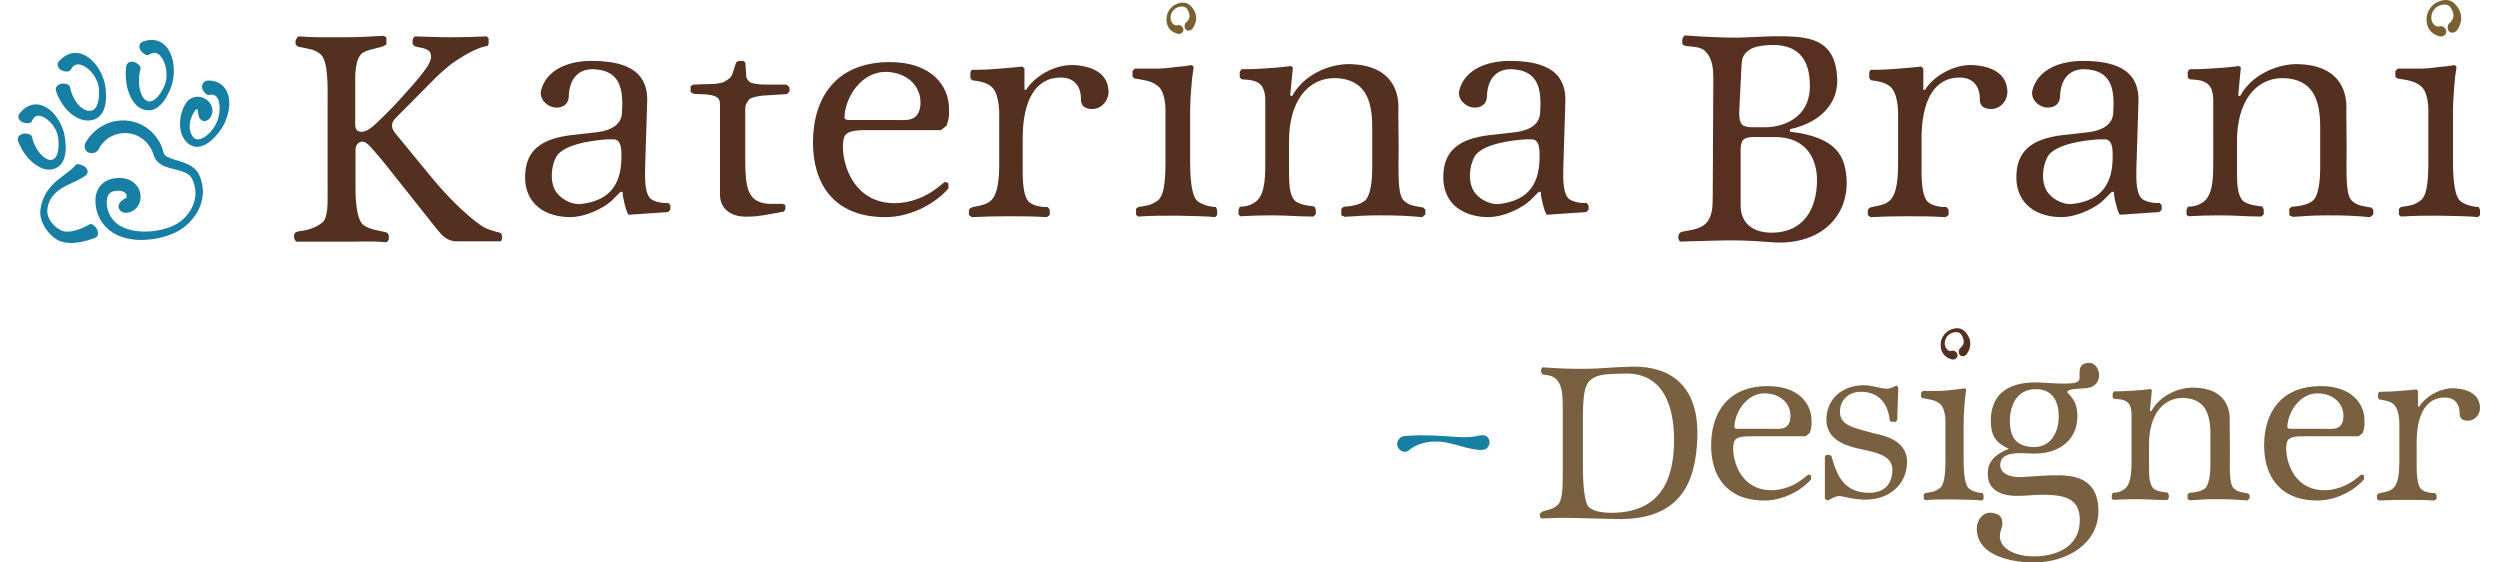 <?xml version="1.0" encoding="utf-8"?>
<!-- Generator: Adobe Illustrator 16.0.0, SVG Export Plug-In . SVG Version: 6.00 Build 0)  -->
<!DOCTYPE svg PUBLIC "-//W3C//DTD SVG 1.1//EN" "http://www.w3.org/Graphics/SVG/1.1/DTD/svg11.dtd">
<svg version="1.1" id="Layer_1" xmlns="http://www.w3.org/2000/svg" xmlns:xlink="http://www.w3.org/1999/xlink" x="0px" y="0px"
	 width="600px" height="135px" viewBox="0 0 600 135" enable-background="new 0 0 600 135" xml:space="preserve">
<g>
	<g>
		<path fill="#786031" d="M589.579,7.385c0,0,0.066-0.074,0.168-0.241c0.099-0.167,0.271-0.381,0.424-0.706
			c0.322-0.62,0.678-1.681,0.44-2.897c-0.028-0.308-0.173-0.584-0.285-0.879c-0.116-0.314-0.258-0.517-0.42-0.796
			c-0.327-0.517-0.75-1.079-1.394-1.457c-0.635-0.392-1.437-0.482-2.124-0.357c-0.353,0.052-0.682,0.152-1.009,0.266
			c-0.165,0.053-0.324,0.15-0.487,0.224c-0.156,0.082-0.329,0.144-0.466,0.262c-1.184,0.813-1.863,2.056-2.009,3.227
			c-0.08,0.583-0.054,1.162,0.049,1.691c0.081,0.254,0.146,0.505,0.239,0.74c0.118,0.23,0.232,0.454,0.352,0.662
			c0.155,0.191,0.312,0.374,0.465,0.548c0.166,0.15,0.342,0.273,0.506,0.397c0.328,0.224,0.641,0.346,0.883,0.458
			c0.242,0.079,0.432,0.142,0.557,0.183c0.128,0.044,0.19,0.058,0.19,0.058c0.93,0.051,1.512-0.609,1.438-1.283
			c-0.073-0.7-0.695-1.186-1.255-1.22c-0.005,0.005-0.102,0.029-0.317,0.066c-0.057,0.009-0.117,0.023-0.182,0.027
			c-0.063,0-0.124-0.001-0.2-0.003c-0.155,0.013-0.293-0.036-0.477-0.082c-0.322-0.124-0.743-0.498-0.996-1.143
			c-0.235-0.621-0.252-1.551,0.211-2.379c0.271-0.529,0.732-0.951,1.243-1.252c0.511-0.266,1.188-0.438,1.729-0.398
			c0.556,0.028,0.961,0.267,1.262,0.656c0.305,0.379,0.524,0.905,0.648,1.398c0.22,0.857-0.098,1.489-0.398,1.889
			c-0.137,0.208-0.308,0.339-0.411,0.436c-0.097,0.098-0.157,0.143-0.162,0.141c-0.204,0.181-0.288,0.463-0.342,0.75
			c-0.036,0.3,0.001,0.654,0.175,0.954c0.167,0.301,0.458,0.487,0.826,0.514C588.825,7.884,589.235,7.708,589.579,7.385z"/>
	</g>
</g>
<g>
	<g>
		<path fill="#786031" d="M286.135,6.957c0,0,0.057-0.064,0.144-0.205c0.083-0.145,0.232-0.328,0.363-0.607
			c0.276-0.53,0.581-1.441,0.376-2.482c-0.024-0.265-0.148-0.501-0.245-0.755c-0.098-0.269-0.221-0.443-0.358-0.683
			c-0.28-0.442-0.642-0.924-1.196-1.248c-0.542-0.335-1.231-0.413-1.819-0.306c-0.303,0.042-0.588,0.131-0.867,0.229
			c-0.141,0.044-0.276,0.127-0.416,0.19c-0.135,0.072-0.283,0.124-0.399,0.226c-1.017,0.696-1.6,1.762-1.722,2.767
			c-0.069,0.498-0.047,0.997,0.042,1.449c0.068,0.217,0.124,0.432,0.205,0.635c0.1,0.196,0.198,0.388,0.3,0.566
			c0.133,0.165,0.267,0.324,0.397,0.47c0.144,0.128,0.296,0.235,0.435,0.341c0.283,0.191,0.548,0.296,0.757,0.393
			c0.208,0.068,0.368,0.122,0.477,0.157c0.111,0.038,0.163,0.05,0.163,0.05c0.801,0.043,1.298-0.523,1.235-1.1
			c-0.064-0.6-0.598-1.017-1.077-1.045c-0.004,0.005-0.088,0.024-0.274,0.057c-0.044,0.007-0.1,0.02-0.156,0.023
			c-0.051,0-0.106-0.001-0.167-0.002c-0.137,0.01-0.253-0.032-0.411-0.071c-0.277-0.106-0.637-0.427-0.855-0.98
			c-0.201-0.53-0.215-1.33,0.181-2.039c0.232-0.455,0.628-0.817,1.065-1.075c0.438-0.226,1.021-0.374,1.484-0.341
			c0.475,0.026,0.822,0.229,1.081,0.563c0.259,0.326,0.449,0.776,0.554,1.198c0.19,0.737-0.083,1.279-0.341,1.621
			c-0.117,0.178-0.263,0.292-0.35,0.374c-0.083,0.084-0.137,0.123-0.14,0.121c-0.177,0.155-0.248,0.396-0.295,0.644
			c-0.032,0.256,0.002,0.559,0.149,0.817c0.146,0.258,0.394,0.417,0.711,0.438C285.488,7.385,285.84,7.233,286.135,6.957z"/>
	</g>
</g>
<g>
	<g>
		<g>
			<g>
				<path fill="#177EA4" d="M4.288,33.677c0,0,0.276,0.961,1.037,2.268c0.765,1.29,2.005,2.972,4.037,4.101
					c0.504,0.279,1.086,0.494,1.709,0.608c0.625,0.122,1.333,0.047,1.923-0.137c0.6-0.223,1.184-0.558,1.577-1.041
					c0.397-0.466,0.675-0.986,0.832-1.496c0.337-1.02,0.378-1.982,0.363-2.825c-0.018-0.845-0.113-1.578-0.199-2.171
					c-0.136-1.207-0.633-2.676-1.438-4.028c-0.809-1.356-1.933-2.679-3.513-3.427c-0.372-0.215-0.831-0.296-1.25-0.415
					c-0.447-0.028-0.904-0.108-1.334-0.008c-0.438,0.074-0.858,0.168-1.198,0.363c-0.366,0.164-0.686,0.345-0.916,0.556
					c-0.242,0.2-0.489,0.385-0.651,0.561c-0.152,0.18-0.284,0.335-0.391,0.462c-0.213,0.262-0.331,0.406-0.331,0.406
					c-0.379,0.775,0.121,1.656,1.036,1.956c0.922,0.304,1.833,0.174,2.03-0.257c0.005,0.013,0.115-0.262,0.333-0.627
					c0.242-0.353,0.533-0.662,1.118-0.742c0.599-0.102,1.59,0.302,2.422,1.002c0.846,0.696,1.569,1.666,2,2.644
					c0.122,0.245,0.223,0.522,0.302,0.823c0.109,0.298,0.155,0.64,0.204,1.049c0.095,0.8,0.125,1.726-0.011,2.625
					c-0.119,0.892-0.461,1.775-0.932,2.133c-0.23,0.186-0.469,0.302-0.804,0.319c-0.299,0.023-0.559-0.005-0.908-0.17
					c-0.669-0.281-1.335-0.904-1.842-1.525C8.977,36.048,8.6,35.376,8.33,34.799c-0.522-1.174-0.638-1.955-0.637-1.955
					c-0.142-0.512-0.941-0.858-1.921-0.777C4.822,32.143,4.082,32.891,4.288,33.677z"/>
			</g>
		</g>
	</g>
	<g>
		<g>
			<g>
				<path fill="#177EA4" d="M13.404,21.7c0,0,0.064,0.24,0.226,0.656c0.158,0.417,0.402,1.01,0.781,1.698
					c0.754,1.353,2.048,3.182,4.226,4.272c1.066,0.53,2.443,0.794,3.704,0.428c0.634-0.187,1.221-0.539,1.669-0.991
					c0.421-0.468,0.746-0.982,0.931-1.504c0.408-1.038,0.478-2.036,0.505-2.909c0.015-0.876-0.046-1.642-0.117-2.261
					c-0.127-1.263-0.604-2.787-1.415-4.206c-0.806-1.425-1.969-2.792-3.549-3.615c-0.372-0.233-0.84-0.327-1.254-0.472
					c-0.456-0.04-0.904-0.163-1.348-0.081c-0.446,0.045-0.875,0.108-1.238,0.28c-0.381,0.14-0.726,0.295-0.978,0.495
					c-0.266,0.187-0.528,0.358-0.715,0.525c-0.171,0.175-0.317,0.326-0.438,0.449c-0.239,0.255-0.37,0.396-0.37,0.396
					c-0.454,0.776-0.02,1.712,0.873,2.068c0.902,0.363,1.826,0.277,2.062-0.153c0.006,0.016,0.138-0.265,0.398-0.624
					c0.278-0.35,0.64-0.659,1.309-0.702c0.676-0.056,1.702,0.381,2.557,1.147c0.869,0.752,1.602,1.779,2.032,2.81
					c0.101,0.259,0.234,0.554,0.298,0.87c0.099,0.313,0.16,0.662,0.186,1.08c0.064,0.832,0.071,1.798-0.112,2.725
					c-0.164,0.926-0.557,1.822-1.081,2.195c-0.249,0.206-0.537,0.293-0.895,0.315c-0.348,0.046-0.715-0.034-1.084-0.175
					c-0.741-0.265-1.424-0.87-1.949-1.498c-0.529-0.637-0.906-1.331-1.169-1.935c-0.271-0.603-0.412-1.133-0.506-1.497
					c-0.102-0.362-0.124-0.574-0.124-0.574c-0.139-0.559-0.958-0.949-1.932-0.847C13.938,20.163,13.213,20.904,13.404,21.7z"/>
			</g>
		</g>
	</g>
	<g>
		<g>
			<g>
				<path fill="#177EA4" d="M30.335,15.732c0,0-0.201,1.016-0.156,2.567c0.064,1.541,0.352,3.654,1.558,5.704
					c0.32,0.503,0.689,1.004,1.191,1.427c0.47,0.451,1.126,0.745,1.726,0.927c0.643,0.154,1.33,0.173,1.952-0.005
					c0.606-0.192,1.147-0.485,1.564-0.855c0.864-0.714,1.396-1.564,1.837-2.32c0.43-0.765,0.736-1.47,0.969-2.049
					c0.478-1.18,0.779-2.742,0.748-4.375c-0.025-1.636-0.376-3.385-1.321-4.876c-0.203-0.385-0.549-0.702-0.833-1.034
					c-0.352-0.28-0.696-0.586-1.1-0.768c-0.409-0.175-0.807-0.37-1.21-0.402c-0.399-0.063-0.788-0.127-1.109-0.076
					c-0.329,0.027-0.638,0.055-0.898,0.095c-0.238,0.07-0.442,0.129-0.609,0.179c-0.337,0.106-0.523,0.165-0.523,0.165
					c-0.791,0.457-0.864,1.493-0.255,2.235c0.615,0.754,1.462,1.125,1.868,0.876c-0.003,0.02,0.246-0.169,0.634-0.334
					c0.404-0.172,0.845-0.241,1.461,0.071c0.624,0.313,1.293,1.228,1.675,2.316c0.396,1.088,0.548,2.346,0.439,3.462
					c-0.04,0.274-0.054,0.604-0.15,0.913c-0.04,0.16-0.081,0.327-0.124,0.5c-0.073,0.174-0.13,0.346-0.219,0.539
					c-0.337,0.764-0.79,1.616-1.39,2.345c-0.583,0.734-1.356,1.326-1.97,1.373c-0.305,0.047-0.593-0.013-0.917-0.187
					c-0.177-0.064-0.283-0.183-0.415-0.267c-0.117-0.143-0.252-0.245-0.359-0.423c-0.47-0.632-0.758-1.549-0.902-2.393
					c-0.147-0.854-0.169-1.667-0.128-2.342c0.099-1.354,0.366-2.131,0.366-2.131c0.125-0.537-0.417-1.228-1.313-1.628
					C31.55,14.566,30.533,14.91,30.335,15.732z"/>
			</g>
		</g>
	</g>
	<g>
		<g>
			<g>
				<path fill="#177EA4" d="M50.438,28.27c-0.032-0.011,0.333-0.372,0.489-1.18c0.171-0.77-0.01-2.092-1.15-3.009
					c-0.271-0.235-0.589-0.428-0.946-0.581c-0.352-0.147-0.687-0.234-1.065-0.27c-0.73-0.101-1.621,0.113-2.288,0.61
					c-0.361,0.237-0.598,0.553-0.843,0.871c-0.179,0.286-0.297,0.545-0.448,0.825c-0.155,0.271-0.28,0.558-0.375,0.86
					c-0.101,0.299-0.225,0.592-0.303,0.903c-0.328,1.237-0.41,2.581-0.177,3.883c0.198,1.31,0.941,2.553,1.941,3.355
					c0.531,0.383,1.152,0.637,1.772,0.693c0.622,0.041,1.183-0.096,1.674-0.271c0.963-0.399,1.646-0.964,2.174-1.43
					c1.056-0.931,2.174-2.267,2.98-3.923c0.769-1.651,1.278-3.555,1.132-5.442c-0.038-0.939-0.35-1.889-0.831-2.713
					c-0.284-0.401-0.563-0.786-0.949-1.062c-0.348-0.322-0.739-0.501-1.108-0.662c-0.369-0.191-0.7-0.222-1-0.29
					c-0.299-0.058-0.567-0.11-0.755-0.096c-0.398,0.002-0.618,0.003-0.618,0.003c-0.555,0.035-0.891,0.404-1.099,0.776
					c-0.198,0.389-0.204,0.848-0.033,1.3c0.362,0.918,1.127,1.456,1.594,1.398c-0.016,0.023,0.33-0.125,0.72-0.096
					c0.383,0.034,0.845,0.112,1.299,0.884c0.415,0.782,0.6,2.074,0.432,3.376c-0.149,1.316-0.653,2.63-1.355,3.67
					c-0.356,0.526-0.876,1.164-1.553,1.744c-0.662,0.571-1.561,1.068-2.268,1.055c-0.347-0.009-0.63-0.102-0.928-0.36
					c-0.297-0.26-0.549-0.642-0.73-1.063c-0.358-0.86-0.4-1.97-0.151-2.994c0.237-1.012,0.751-1.989,1.246-2.636
					c0.146-0.173,0.214-0.132,0.297-0.143c0.063-0.004,0.274,0.063,0.239,0.076c0.028,0.105-0.067,0.074-0.05,0.073
					c0.199-0.118,0.009,0.896,0.417,1.77c0.201,0.439,0.541,0.754,1.004,0.854c0.236,0.038,0.462,0.087,0.783-0.082
					C49.9,28.798,50.241,28.591,50.438,28.27z"/>
			</g>
		</g>
	</g>
	<g>
		<g>
			<g>
				<path fill="#177EA4" d="M21.512,53.819c0,0-0.758,0.501-2.067,1.036c-0.65,0.257-1.439,0.523-2.28,0.657
					c-0.835,0.139-1.741,0.139-2.399-0.172l-0.075-0.045c-1.152-0.517-2.291-1.61-2.854-2.745c-0.151-0.284-0.28-0.567-0.344-0.852
					c-0.108-0.283-0.122-0.556-0.138-0.819c-0.045-0.255,0.025-0.539,0.045-0.785c0.037-0.249,0.048-0.487,0.107-0.691
					c0.222-0.989,0.81-2.112,1.711-2.997c0.895-0.897,2.054-1.555,3.179-2.091c1.125-0.54,2.212-0.999,3.024-1.472
					c0.404-0.232,0.739-0.455,0.968-0.609c0.229-0.18,0.354-0.279,0.354-0.279c0.275-0.263,0.353-0.697,0.24-1.086
					c-0.109-0.389-0.403-0.729-0.815-0.982c-0.412-0.253-0.853-0.395-1.198-0.462c-0.345-0.063-0.588-0.048-0.759,0.107
					c0,0-0.132,0.216-0.506,0.582c-0.363,0.37-0.971,0.876-1.788,1.479c-0.803,0.606-1.791,1.313-2.743,2.194
					c-0.955,0.874-1.839,1.964-2.435,3.117c-0.142,0.324-0.316,0.69-0.482,1.099c-0.119,0.419-0.291,0.873-0.386,1.356
					c-0.042,0.243-0.085,0.492-0.129,0.745l-0.065,0.384l-0.007,0.465c-0.033,0.643,0.113,1.232,0.268,1.809
					c0.743,2.246,2.294,3.835,3.597,4.665c-0.081-0.049-0.084-0.051-0.123-0.074c0.878,0.593,1.749,0.792,2.486,0.886
					c0.743,0.085,1.412,0.088,2,0.034c1.188-0.094,2.12-0.313,2.862-0.514c0.741-0.203,1.288-0.396,1.652-0.533
					c0.364-0.143,0.548-0.214,0.548-0.214c0.634-0.29,0.748-1.258,0.261-2.09C22.733,54.081,21.988,53.602,21.512,53.819z"/>
			</g>
		</g>
	</g>
	<g>
		<g>
			<g>
				<path fill="#177EA4" d="M30.365,51.058c0,0,0.258-0.023,0.728-0.12c0.469-0.143,1.197-0.464,1.804-1.186
					c0.554-0.722,0.913-1.734,0.836-2.827c-0.055-1.083-0.617-2.292-1.635-3.104c-1.019-0.825-2.336-1.123-3.563-1.122
					c-0.605,0.077-1.182,0.057-1.852,0.268c-0.326,0.068-0.655,0.198-0.983,0.36c-0.333,0.128-0.638,0.368-0.946,0.586
					c-1.23,0.965-1.793,2.543-1.848,3.904c-0.062,1.393,0.205,2.73,0.729,3.984c1.044,2.59,3.455,4.454,5.91,5.156
					c2.462,0.776,4.929,0.718,7.089,0.45c2.166-0.319,4.064-0.927,5.55-1.655c1.504-0.726,2.502-1.63,3.112-2.219
					c0.592-0.606,1.556-1.59,2.327-3.144c0.789-1.518,1.348-3.682,0.924-6.029c-0.121-0.576-0.256-1.171-0.487-1.742
					c-0.095-0.288-0.213-0.582-0.396-0.886c-0.146-0.314-0.364-0.584-0.591-0.853c-0.926-1.093-2.262-1.623-3.484-2.042
					c-1.229-0.414-2.507-0.687-3.433-1.192c-0.477-0.24-0.733-0.556-0.833-0.85l-0.052-0.109l-0.075-0.251l-0.152-0.502
					c-0.105-0.334-0.188-0.674-0.359-0.99c-0.529-1.331-1.438-2.452-2.421-3.432c-0.547-0.429-1.055-0.912-1.671-1.219
					c-0.299-0.164-0.585-0.356-0.895-0.489c-0.316-0.121-0.629-0.241-0.939-0.36c-2.528-0.894-5.146-0.601-7.089,0.224
					c-1.958,0.835-3.286,2.067-4.066,3.014c-0.425,0.45-0.625,0.903-0.821,1.168c-0.176,0.28-0.269,0.428-0.269,0.428
					c-0.273,0.5-0.235,1.086-0.073,1.515c0.174,0.439,0.526,0.747,0.993,0.876c0.953,0.235,1.903-0.139,2.2-0.794
					c0,0,0.053-0.091,0.153-0.263c0.109-0.166,0.222-0.443,0.444-0.745c0.477-0.564,1.154-1.474,2.357-2.073
					c1.156-0.632,2.751-1.03,4.462-0.779c0.21,0.039,0.432,0.048,0.642,0.107c0.208,0.069,0.418,0.138,0.629,0.208
					c0.442,0.097,0.815,0.38,1.238,0.565c0.772,0.501,1.542,1.105,2.1,1.91c0.321,0.373,0.537,0.814,0.77,1.25
					c0.136,0.206,0.192,0.464,0.284,0.7l0.128,0.36c0.048,0.128,0.065,0.198,0.185,0.479c0.346,0.987,1.134,1.61,1.801,1.987
					c0.696,0.398,1.328,0.567,1.937,0.753c1.196,0.324,2.272,0.541,3.178,0.884c0.916,0.333,1.578,0.785,1.963,1.379
					c0.084,0.172,0.192,0.27,0.273,0.49c0.085,0.205,0.169,0.407,0.251,0.606c0.129,0.407,0.276,0.803,0.335,1.199
					c0.183,0.786,0.158,1.542,0.11,2.224c-0.156,1.37-0.633,2.431-1.011,3.101c-0.371,0.672-1.08,1.688-2.25,2.674
					c-0.589,0.491-1.29,0.93-2.111,1.31c-0.825,0.392-1.798,0.68-2.823,0.938c-2.066,0.454-4.452,0.629-6.739,0.185
					c-1.129-0.236-2.241-0.595-3.186-1.17c-0.938-0.581-1.692-1.356-2.251-2.242c-0.515-0.872-0.817-1.978-0.887-2.978
					c-0.026-0.502,0.009-0.98,0.102-1.398c0.117-0.398,0.251-0.761,0.465-0.993c0.388-0.486,1.003-0.701,1.831-0.746
					c0.844-0.096,1.486,0.099,1.84,0.345c0.732,0.471,0.55,1.335,0.426,1.393c-0.029,0.022-0.035,0.017-0.041,0.03
					c-0.022-0.023-0.01-0.003-0.02,0.005c-0.049-0.029-0.065-0.009-0.066-0.011c-0.136,0.05-1.065,0.488-1.541,1.342
					c-0.227,0.426-0.237,0.899,0.033,1.35C28.872,50.707,29.521,51.088,30.365,51.058z"/>
			</g>
		</g>
	</g>
</g>
<path fill="#543021" d="M120.328,57.709c-0.071,0.07-0.143,0.142-0.214,0.213h-11.122c-0.499-0.144-0.855-0.213-1.354-0.429
	c-1.569-0.782-2.209-1.853-3.35-3.207L94.093,41.455c-0.071-0.143-4.776-6.06-5.989-6.986c-1.496-1.211-2.779,0.142-2.779,1.353
	v9.839c0,2.993,0.428,6.273,1.283,7.628c0.998,1.782,4.776,2.066,6.131,2.495c0.357,0.143,0.214,0.143,0.357,0.285
	c0.071,0.071,0.213,0.285,0.213,0.427v0.998c-0.071,0.072-0.071,0.216-0.213,0.286c-0.143,0.144,0.142,0-0.357,0.357
	c-4.278-0.357-6.773-0.072-11.049-0.144c-4.064,0-6.488,0-10.623,0c-0.072-0.213-0.215-0.213-0.286-0.427
	c-0.071-0.142-0.142-0.355-0.213-0.499v-0.641c0.071-0.215,0.142-0.429,0.284-0.571c0.143-0.144,0.286-0.214,0.5-0.214
	c0-0.286,3.28,0,6.06-2.282c1.283-0.998,1.212-5.061,1.212-5.417V25.201c0-3.779,0.285-10.692-1.782-12.261
	c-1.497-1.141-2.353-1.141-5.204-1.711c-0.071-0.071-0.57-0.285-0.712-0.642V9.803c0.07-0.215,0.142-0.356,0.213-0.499
	c0.143-0.286,0.286-0.428,0.5-0.571c4.063,0.286,6.487,0.214,10.694,0.214c3.707,0,5.917-0.142,9.694-0.356
	c0.143,0.072,0.286,0.142,0.356,0.142c0.214,0.143,0.286,0.286,0.357,0.357v1.497c-0.499,0.856-3.992,1.069-5.561,1.997
	c-2.139,1.283-1.924,6.129-1.924,7.697v8.555c0,1.142-0.143,2.424,0.926,2.709c1.924,0.642,4.349-2.281,4.634-2.425
	c2.708-2.637,4.277-4.206,6.702-6.986c1.14-1.211,2.637-2.994,2.993-3.421c1.498-1.996,3.352-3.92,2.853-5.773
	c-0.356-1.64-3.565-1.497-3.921-1.925c-0.142-0.143-0.286-0.285-0.428-0.499V9.661c0.071-0.144,0.071-0.429,0.286-0.643
	c0.07-0.072,0.142-0.213,0.285-0.286c3.35,0.072,5.276,0.214,8.626,0.214c3.28,0,5.204-0.071,8.554-0.214
	c0.072,0.072,0.213,0.143,0.286,0.214c0.142,0.072,0.213,0.215,0.213,0.357v1.212c-0.071,0.213-0.143,0.428-0.286,0.499
	c-2.352,0.428-4.846,1.782-7.556,3.565c-2.281,1.496-4.776,3.992-5.347,4.561l-8.983,9.054c-0.642,0.641-1.068,1.211-0.998,2.14
	c0.07,0.641,0.355,1.067,0.712,1.567l8.2,9.981c4.205,5.203,8.84,9.694,12.189,12.047c1.641,1.213,3.066,1.426,4.991,1.997
	c0.143,0.143,0.213,0.284,0.213,0.427c0.072,0.072,0.072,0.214,0.072,0.214v0.712C120.471,57.494,120.398,57.565,120.328,57.709z"/>
<path fill="#543021" d="M160.322,50.901l-9.482,0.642c-0.428-0.642-0.641-1.498-0.927-2.567c-0.284-1.07-0.427-1.854-0.499-2.923
	h-0.499l-1.925,1.925c-1.497,1.568-6.13,4.207-10.479,4.135c-7.129-0.214-10.694-4.42-10.479-9.981
	c0.143-5.703,3.421-8.769,10.978-9.696l6.345-0.712c3.352-0.428,5.776-1.853,5.917-4.633c0.358-5.561-0.285-10.266-6.915-10.48
	c-3.993-0.071-5.703,2.853-5.846,6.346c0,2.21-1.639,2.995-3.279,2.852c-1.782-0.143-3.921-1.925-3.352-4.207
	c1.356-5.062,6.844-7.057,12.334-6.986c6.345,0.071,13.331,1.426,13.117,9.694c-0.214,6.132-0.072,1.356-0.072,2.282l-0.427,13.617
	c-0.072,2.994-0.072,6.488,1.498,7.628c0.854,0.57,2.565,0.998,4.063,0.855l0.5,0.571v1.069L160.322,50.901z M147.205,33.435h-1.14
	c-0.285,0-9.838,0.428-12.333,3.85c-1.284,1.854-2.139,6.488,0,9.125c1.426,1.782,3.993,2.71,5.49,2.567
	c7.769-0.785,10.051-5.49,9.91-11.905C149.131,35.502,148.987,33.435,147.205,33.435z"/>
<path fill="#543021" d="M188.839,22.587l-5.773,0.356c-1.284,0.144-2.78,0.429-3.351,0.999c-0.642,0.999-0.855,1.092-0.855,2.59
	v11.066c0,5.133,0.214,7.767,1.569,9.549c1.425,1.782,3.991,1.782,4.775,1.782h2.638l0.641,0.285v0.998l-0.356,0.57l-4.705,0.856
	c-1.497,0.214-2.424,0.355-3.991,0.355c-3.993,0.143-6.63-1.924-6.63-5.204V25.011c0-0.356-0.071-0.571-0.143-0.927
	c-0.642-1.926-5.489-1.283-6.416-1.64l-0.499-0.426v-1.355l0.569-0.356l4.064-0.142c0.927,0,2.71-0.1,3.47-0.57
	c0.875-0.541,1.585-0.789,1.978-1.993l0.849-2.627l0.571-0.357h1.211l0.428,0.429l0.21,3.068c0,0.641,0.266,0.982,0.622,1.339
	c0.357,0.569,1.997,0.855,4.635,0.855h4.419l0.712,0.642v0.999L188.839,22.587z"/>
<path fill="#543021" d="M227.194,30.156l-1.354,1.069h-16.824c-2.424,0-5.276-0.071-6.202,1.284
	c-1.569,2.281-0.142,16.254,11.905,16.254c3.635,0,7.414-1.426,10.266-3.708l1.71-1.354c0.213,0,0.356,0,0.571,0.072
	c0.143,0.07,0.214,0.214,0.356,0.284v1.141c-2.709,3.279-8.698,6.916-15.114,6.916c-12.618,0-17.395-8.271-17.395-17.895
	c0-10.479,5.276-19.319,18.465-19.319c9.98,0,14.187,5.702,14.187,11.191C227.765,27.875,227.835,28.161,227.194,30.156z
	 M212.508,17.254c-5.773,0-9.694,6.059-9.836,10.907c0,0.569,0.712,0.641,1.211,0.641h10.907c1.853,0,3.564,0.214,4.705-0.641
	c0.998-0.714,1.426-1.997,1.426-3.565C220.921,20.246,217.213,17.254,212.508,17.254z"/>
<path fill="#543021" d="M261.984,26.165c-1.426-0.072-2.71-0.571-2.567-2.71c0-1.924-0.997-4.847-4.847-4.847
	c-6.203,0-9.125,5.775-9.125,14.614v7.842c0,2.852,0.214,6.487,1.711,7.556c1.211,0.927,3.422,1.14,4.278,1.069l0.498,0.643v1.283
	l-0.712,0.5c-3.708-0.214-5.775-0.214-9.481-0.214c-3.352,0-5.277,0.07-8.557,0.214l-0.641-0.5v-1.213l0.356-0.499
	c1.07-0.499,3.85-0.427,5.204-2.067c1.355-1.498,1.711-4.99,1.711-8.199V28.088c0-0.356,0.214-4.919-1.568-6.985
	c-1.355-1.498-3.778-1.64-4.99-1.854l-0.357-0.57v-1.427l0.357-0.499c2.566,0,4.135-0.071,6.702-0.285
	c2.066-0.143,3.35-0.286,5.417-0.499l0.5,0.499v5.062h0.428c1.782-2.923,6.487-6.13,11.477-5.917
	c4.776,0.286,8.127,2.209,8.27,6.272C266.118,24.239,264.265,26.236,261.984,26.165z"/>
<path fill="#543021" d="M291.616,52.114c-1.498-0.215-5.775-0.286-9.41-0.356c-3.495,0-5.561,0-9.055,0.213l-0.499-0.428v-1.426
	l0.499-0.428c1.855-0.355,2.853-0.212,4.706-1.568c1.283-0.998,1.854-3.565,1.854-8.91V26.306c0-0.284,0-4.205-1.782-5.632
	c-1.569-1.282-3.208-1.425-5.704-1.854l-0.428-0.427v-1.354l0.569-0.57h5.419c0.785,0,2.923-0.143,4.776-0.429
	c1.354-0.07,2.138-0.214,3.492-0.426l0.429,0.426c-0.286,1.854-0.429,3.066-0.57,4.991c-0.215,2.638-0.286,4.207-0.286,6.915v10.337
	c0,3.851,0.213,8.271,1.567,9.768c0.785,0.855,2.71,1.567,4.635,1.639l0.285,0.713v1.213L291.616,52.114z"/>
<path fill="#543021" d="M341.308,52.114c-3.921-0.356-6.273-0.429-10.266-0.429c-3.209,0-5.132,0.144-8.27,0.356l-0.855-0.356
	v-1.568l0.57-0.499c1.283-0.071,3.85-0.356,5.133-1.497c0.643-0.5,1.71-2.567,1.71-7.699v-9.98c0-6.559-1.782-11.406-8.697-11.692
	c-6.914-0.142-11.263,5.774-11.263,15.042v7.841c0,2.567,0.143,5.204,1.354,6.488c1.14,1.141,4.136,1.355,4.705,1.426l0.356,0.712
	V51.4l-0.57,0.571c-3.851,0-6.059-0.286-9.909-0.286c-2.922,0-4.706,0.073-7.628,0.214l-0.427-0.427v-1.07l0.285-0.784
	c1.426-0.071,2.28-0.213,3.421-0.926c2.495-1.426,2.709-5.49,2.709-9.198V24.881c0-0.286,0.214-3.279-1.141-4.562
	c-1.354-1.355-3.707-1.141-4.49-1.284l-0.5-0.428v-1.355l0.427-0.642c3.136,0,4.99-0.142,8.057-0.356
	c1.425-0.143,3.35-0.285,3.707-0.429l0.569,0.357l-0.641,6.701l0.427,0.215c2.994-5.561,9.624-7.914,14.188-7.7
	c8.768,0.286,11.69,5.489,11.335,11.265l0.069,8.767c0,5.989-0.356,11.407,1.356,12.833c1.354,1.141,2.353,1.141,4.633,1.568
	l0.427,0.57v1.07L341.308,52.114z"/>
<path fill="#543021" d="M380.686,50.901l-9.483,0.642c-0.427-0.642-0.642-1.498-0.926-2.567c-0.285-1.07-0.429-1.854-0.5-2.923
	h-0.498l-1.926,1.925c-1.497,1.568-6.13,4.207-10.479,4.135c-7.13-0.214-10.694-4.42-10.48-9.981
	c0.144-5.703,3.422-8.769,10.979-9.696l6.345-0.712c3.352-0.428,5.775-1.853,5.918-4.633c0.356-5.561-0.285-10.266-6.915-10.48
	c-3.993-0.071-5.704,2.853-5.846,6.346c0,2.21-1.641,2.995-3.281,2.852c-1.781-0.143-3.92-1.925-3.349-4.207
	c1.354-5.062,6.844-7.057,12.332-6.986c6.345,0.071,13.332,1.426,13.117,9.694c-0.213,6.132-0.072,1.356-0.072,2.282l-0.426,13.617
	c-0.072,2.994-0.072,6.488,1.497,7.628c0.854,0.57,2.566,0.998,4.063,0.855l0.499,0.571v1.069L380.686,50.901z M367.566,33.435
	h-1.141c-0.285,0-9.838,0.428-12.334,3.85c-1.283,1.854-2.138,6.488,0,9.125c1.427,1.782,3.993,2.71,5.489,2.567
	c7.771-0.785,10.054-5.49,9.911-11.905C369.492,35.502,369.35,33.435,367.566,33.435z"/>
<path fill="#583021" d="M425.028,58.127c-6.132-0.499-8.697-0.499-14.259-0.357l-7.556,0.213c-0.286-0.355-0.429-0.64-0.429-1.068
	c0-0.499,0.214-0.927,0.641-1.212c1.64-0.499,4.778-0.427,6.345-2.495c1.141-1.497,1.285-3.493,1.285-5.846l0.143-28.444
	c0-2.423-0.214-4.491-1.497-6.131c-1.213-1.568-2.424-1.426-5.275-1.782c-0.429-0.286-0.713-0.071-0.713-1.211
	c0.07-0.5,0.212-1,0.641-1.284c3.851,0.285,5.988,0.356,9.837,0.5c5.563,0.142,8.841-0.429,14.402-0.286
	c6.129,0.142,11.906,1.07,12.334,9.98c0.355,6.417-4.492,10.837-11.192,12.262c-0.215,0.072-0.215,0.642-0.073,0.642
	c11.123,1.355,13.33,5.775,13.546,11.978C443.35,52.779,436.006,59.053,425.028,58.127z M424.957,10.791
	c-2.281,0.143-4.422,0.355-5.775,1.71c-0.926,0.855-1.139,1.783-1.21,3.065l-0.499,10.053c-0.144,1.853-0.144,4.276,1.21,4.633
	c0.785,0.286,1.283,0.286,2.067,0.286h2.994c3.635,0,10.837-1.854,10.622-10.266C434.296,15.566,432.657,10.576,424.957,10.791z
	 M426.025,32.89h-3.208c-1.782,0-3.636-0.213-4.562,0.784c-0.356,0.499-0.5,1.354-0.5,2.21v13.402c0,4.349,2.994,6.631,7.7,6.559
	c7.557-0.143,10.479-5.846,10.622-12.191C436.22,38.094,433.441,32.89,426.025,32.89z"/>
<path fill="#543021" d="M477.712,26.165c-1.425-0.072-2.708-0.571-2.566-2.71c0-1.924-0.998-4.847-4.846-4.847
	c-6.204,0-9.127,5.775-9.127,14.614v7.842c0,2.852,0.214,6.487,1.711,7.556c1.212,0.927,3.422,1.14,4.277,1.069l0.5,0.643v1.283
	l-0.715,0.5c-3.706-0.214-5.773-0.214-9.48-0.214c-3.35,0-5.274,0.07-8.555,0.214l-0.64-0.5v-1.213l0.354-0.499
	c1.069-0.499,3.849-0.427,5.204-2.067c1.355-1.498,1.712-4.99,1.712-8.199V28.088c0-0.356,0.214-4.919-1.569-6.985
	c-1.354-1.498-3.779-1.64-4.99-1.854l-0.356-0.57v-1.427l0.356-0.499c2.566,0,4.135-0.071,6.702-0.285
	c2.066-0.143,3.35-0.286,5.417-0.499l0.499,0.499v5.062h0.429c1.781-2.923,6.486-6.13,11.477-5.917
	c4.776,0.286,8.127,2.209,8.27,6.272C481.848,24.239,479.993,26.236,477.712,26.165z"/>
<path fill="#543021" d="M518.229,50.901l-9.482,0.642c-0.428-0.642-0.642-1.498-0.926-2.567c-0.286-1.07-0.429-1.854-0.5-2.923
	h-0.499l-1.925,1.925c-1.498,1.568-6.131,4.207-10.479,4.135c-7.13-0.214-10.694-4.42-10.481-9.981
	c0.144-5.703,3.423-8.769,10.979-9.696l6.345-0.712c3.351-0.428,5.775-1.853,5.918-4.633c0.355-5.561-0.286-10.266-6.916-10.48
	c-3.992-0.071-5.703,2.853-5.845,6.346c0,2.21-1.642,2.995-3.281,2.852c-1.782-0.143-3.919-1.925-3.349-4.207
	c1.354-5.062,6.843-7.057,12.331-6.986c6.346,0.071,13.332,1.426,13.118,9.694c-0.213,6.132-0.072,1.356-0.072,2.282l-0.428,13.617
	c-0.071,2.994-0.071,6.488,1.498,7.628c0.855,0.57,2.567,0.998,4.064,0.855l0.498,0.571v1.069L518.229,50.901z M505.11,33.435
	h-1.142c-0.285,0-9.837,0.428-12.333,3.85c-1.283,1.854-2.138,6.488,0,9.125c1.428,1.782,3.993,2.71,5.489,2.567
	c7.771-0.785,10.054-5.49,9.911-11.905C507.036,35.502,506.893,33.435,505.11,33.435z"/>
<path fill="#543021" d="M568.822,52.114c-3.921-0.356-6.272-0.429-10.266-0.429c-3.207,0-5.132,0.144-8.269,0.356l-0.856-0.356
	v-1.568l0.571-0.499c1.283-0.071,3.851-0.356,5.131-1.497c0.643-0.5,1.713-2.567,1.713-7.699v-9.98
	c0-6.559-1.783-11.406-8.699-11.692c-6.914-0.142-11.263,5.774-11.263,15.042v7.841c0,2.567,0.143,5.204,1.356,6.488
	c1.139,1.141,4.133,1.355,4.704,1.426l0.355,0.712V51.4l-0.57,0.571c-3.851,0-6.06-0.286-9.909-0.286
	c-2.923,0-4.705,0.073-7.628,0.214l-0.429-0.427v-1.07l0.287-0.784c1.426-0.071,2.281-0.213,3.422-0.926
	c2.495-1.426,2.707-5.49,2.707-9.198V24.881c0-0.286,0.216-3.279-1.141-4.562c-1.354-1.355-3.705-1.141-4.49-1.284l-0.498-0.428
	v-1.355l0.426-0.642c3.139,0,4.992-0.142,8.057-0.356c1.426-0.143,3.351-0.285,3.708-0.429l0.569,0.357l-0.641,6.701l0.428,0.215
	c2.993-5.561,9.623-7.914,14.187-7.7c8.77,0.286,11.691,5.489,11.334,11.265l0.072,8.767c0,5.989-0.357,11.407,1.354,12.833
	c1.354,1.141,2.354,1.141,4.634,1.568l0.428,0.57v1.07L568.822,52.114z"/>
<path fill="#543021" d="M594.702,52.114c-1.497-0.215-5.774-0.286-9.41-0.356c-3.493,0-5.561,0-9.054,0.213l-0.499-0.428v-1.426
	l0.499-0.428c1.854-0.355,2.852-0.212,4.706-1.568c1.283-0.998,1.853-3.565,1.853-8.91V26.306c0-0.284,0-4.205-1.782-5.632
	c-1.569-1.282-3.208-1.425-5.703-1.854l-0.427-0.427v-1.354l0.57-0.57h5.417c0.784,0,2.921-0.143,4.777-0.429
	c1.354-0.07,2.138-0.214,3.493-0.426l0.428,0.426c-0.286,1.854-0.428,3.066-0.571,4.991c-0.214,2.638-0.285,4.207-0.285,6.915
	v10.337c0,3.851,0.214,8.271,1.568,9.768c0.784,0.855,2.71,1.567,4.635,1.639l0.284,0.713v1.213L594.702,52.114z"/>
<g>
	<g>
		<path fill="#543021" d="M471.931,85.103c0,0,0.059-0.064,0.145-0.206c0.084-0.146,0.23-0.33,0.361-0.608
			c0.278-0.528,0.582-1.44,0.378-2.48c-0.023-0.266-0.146-0.503-0.246-0.755c-0.098-0.269-0.22-0.443-0.357-0.684
			c-0.28-0.44-0.642-0.922-1.192-1.247c-0.545-0.335-1.233-0.412-1.821-0.305c-0.303,0.044-0.586,0.129-0.868,0.228
			c-0.14,0.046-0.276,0.129-0.415,0.192c-0.134,0.072-0.281,0.121-0.399,0.224c-1.015,0.694-1.598,1.762-1.723,2.767
			c-0.067,0.499-0.047,0.996,0.044,1.448c0.07,0.218,0.124,0.434,0.203,0.637c0.103,0.194,0.198,0.388,0.304,0.564
			c0.131,0.167,0.266,0.323,0.397,0.47c0.141,0.13,0.292,0.233,0.432,0.342c0.282,0.191,0.55,0.296,0.759,0.395
			c0.208,0.067,0.367,0.12,0.475,0.151c0.111,0.04,0.163,0.052,0.163,0.052c0.801,0.044,1.298-0.52,1.236-1.101
			c-0.063-0.598-0.599-1.017-1.077-1.043c-0.004,0.004-0.087,0.024-0.272,0.056c-0.048,0.01-0.1,0.018-0.157,0.025
			c-0.051,0-0.104,0-0.169-0.004c-0.136,0.012-0.251-0.031-0.408-0.071c-0.277-0.102-0.636-0.425-0.856-0.98
			c-0.2-0.53-0.214-1.33,0.182-2.035c0.232-0.455,0.627-0.819,1.065-1.076c0.438-0.227,1.02-0.374,1.483-0.34
			c0.475,0.022,0.821,0.229,1.08,0.564c0.259,0.324,0.449,0.775,0.556,1.194c0.188,0.737-0.083,1.278-0.341,1.622
			c-0.117,0.177-0.264,0.287-0.352,0.372c-0.082,0.082-0.135,0.124-0.139,0.122c-0.176,0.154-0.249,0.395-0.296,0.644
			c-0.031,0.255,0.002,0.558,0.151,0.814c0.145,0.258,0.393,0.416,0.709,0.44C471.284,85.529,471.636,85.378,471.931,85.103z"/>
	</g>
</g>
<g>
	<path fill="#786041" d="M387.155,124.55c-4.155-0.107-6.838-0.158-10.729-0.267c-2.524-0.051-3.944,0.108-6.471,0.159
		c-0.263-0.21-0.419-0.473-0.419-0.839c0-0.425,0.367-0.633,0.789-0.898c0.629-0.208,2.629-0.473,3.628-1.629
		c0.999-1.05,1.105-4.05,1.105-6.682V97.985c0-2.682-0.053-5.417-1.42-6.836c-0.948-1.052-1.999-1.052-3.42-1.265
		c-0.264-0.261-0.369-0.576-0.369-0.945s0.159-0.578,0.369-0.788c3.63,0.262,5.838,0.367,9.469,0.367
		c4.681,0,7.152-0.421,11.991-0.526c9.047-0.157,16.199,4.365,15.673,17.305C406.933,116.079,403.146,125.18,387.155,124.55z
		 M389.261,89.676c-2.946,0.156-7.154-0.263-8.522,2.893c-0.947,2.052-0.841,7.048-0.841,9.258v10.782
		c0,3.523,0.42,8.099,1.314,8.992c1.158,1.158,3.419,1.476,5.682,1.476c11.938-0.105,14.937-8.365,14.886-17.831
		C401.672,97.512,399.254,89.044,389.261,89.676z"/>
	<path fill="#786041" d="M434.34,103.919l-0.999,0.79h-12.414c-1.787,0-3.891-0.054-4.575,0.946
		c-1.156,1.685-0.104,11.992,8.784,11.992c2.682,0,5.471-1.052,7.573-2.734l1.264-1c0.157,0,0.262,0,0.42,0.054
		c0.104,0.052,0.157,0.156,0.263,0.208v0.843c-1.997,2.418-6.416,5.101-11.148,5.101c-9.312,0-12.836-6.1-12.836-13.199
		c0-7.733,3.893-14.255,13.622-14.255c7.365,0,10.469,4.207,10.469,8.258C434.762,102.235,434.813,102.446,434.34,103.919z
		 M423.507,94.4c-4.263,0-7.155,4.47-7.26,8.046c0,0.42,0.526,0.473,0.894,0.473h8.048c1.368,0,2.629,0.158,3.471-0.473
		c0.735-0.528,1.052-1.472,1.052-2.631C429.711,96.608,426.977,94.4,423.507,94.4z"/>
	<path fill="#786041" d="M447.176,119.907c-2.156-0.104-3.63-0.473-5.418-0.84c-0.735-0.106-1.314,0.157-2.051,0.524l-0.999,0.526
		l-0.738-0.369v-10.15l0.316-0.421h0.895l0.368,0.316l0.527,1.736c1.104,3.417,2.944,6.993,8.415,7.047
		c3.944,0,5.522-2.208,5.682-5.261c0.156-3.26-2.947-4.153-5.789-4.838l-2.471-0.524c-3.997-0.947-7.783-2.684-7.572-7.314
		c0.208-4.521,3.523-7.678,8.677-7.886c2.209-0.054,3.893,0.734,5.786,0.84c0.947,0,1.525-0.367,2.367-0.788l0.419,0.526
		l-0.262,7.781l-0.368,0.425h-1.052l-0.368-0.316c-0.421-4.365-2.892-6.89-6.89-6.89c-2.893-0.054-4.997,1.944-5.05,4.573
		c-0.107,2.578,1.631,3.63,4.944,4.525l3.051,0.84c1.053,0.316,8.101,1.051,8.101,6.892
		C457.643,116.331,453.33,120.118,447.176,119.907z"/>
	<path fill="#786041" d="M475.685,120.118c-1.104-0.157-4.26-0.209-6.941-0.263c-2.577,0-4.104,0-6.681,0.159l-0.367-0.315v-1.051
		l0.367-0.317c1.369-0.263,2.104-0.157,3.472-1.159c0.948-0.733,1.366-2.626,1.366-6.573v-9.519c0-0.213,0-3.103-1.313-4.156
		c-1.158-0.947-2.367-1.053-4.208-1.367l-0.316-0.316v-0.998l0.421-0.422h3.997c0.579,0,2.158-0.105,3.524-0.315
		c1-0.051,1.578-0.158,2.576-0.316l0.316,0.316c-0.21,1.368-0.316,2.262-0.419,3.685c-0.159,1.944-0.213,3.1-0.213,5.099v7.626
		c0,2.841,0.158,6.102,1.158,7.205c0.578,0.631,1.999,1.158,3.42,1.212l0.21,0.525v0.895L475.685,120.118z"/>
	<path fill="#786041" d="M500.883,93.134l-3.314,0.264c-1.052,0.157-1.63,0.526-1.314,0.894c1.788,1.79,2.313,3.262,2.313,5.629
		c0,5.312-3.891,8.941-10.361,8.941c-2.419,0-7.995-0.896-8.151,2.579c-0.105,2.364,2.682,3.205,5.259,3.049
		c3.366-0.212,5.522-0.422,8.679-0.422c5.102,0,9.625,1.577,9.625,8.574c0,7.729-7.363,12.358-15.622,12.358
		c-3.787,0-13.569-1.054-13.569-8.152c0-2.154,1.578-3.998,3.524-3.786c1.263,0.156,2.419,0.578,2.578,2.052
		c0.21,1.313-0.422,1.893-0.526,3.104c-0.421,3.207,3.313,5.311,8.152,5.311s10.992-1.944,10.992-8.678
		c0-4.684-2.787-6.102-8.624-6.102c-2.368-0.054-3.946,0.264-6.366,0.264c-4.68,0-7.099-1.895-7.099-5.313
		c0-3.049,1.839-4.681,5.047-5.994c-3.208-1.419-4.313-3.315-4.313-6.681c0-5.892,3.472-9.259,10.784-9.259
		c1.996,0,8.992,0.788,10.098-0.21c0.315-0.314,0.42-0.472,0.42-0.841v-1.313c0-1.896,0.947-2.263,2.208-2.316
		c1.422-0.054,2.368,1.318,2.475,2.736C503.88,91.819,502.565,92.925,500.883,93.134z M488.576,93.397
		c-4.42,0-6.209,3.733-6.209,7.627c0,4.629,2.211,6.259,5.892,6.259c3.893,0,5.839-3.471,5.839-7.363
		C494.098,96.869,492.993,93.397,488.576,93.397z"/>
	<path fill="#786041" d="M539.334,120.118c-2.892-0.263-4.63-0.315-7.574-0.315c-2.365,0-3.786,0.106-6.1,0.266l-0.633-0.266v-1.154
		l0.423-0.371c0.945-0.054,2.838-0.261,3.785-1.105c0.474-0.368,1.264-1.893,1.264-5.681v-7.362c0-4.84-1.315-8.416-6.417-8.626
		c-5.103-0.104-8.313,4.259-8.313,11.099v5.786c0,1.895,0.107,3.839,1,4.784c0.842,0.845,3.053,1.002,3.472,1.052l0.264,0.526v0.844
		l-0.422,0.421c-2.84,0-4.47-0.212-7.31-0.212c-2.157,0-3.472,0.053-5.629,0.158l-0.316-0.314v-0.79l0.212-0.579
		c1.052-0.054,1.683-0.156,2.525-0.683c1.84-1.052,1.998-4.052,1.998-6.784v-10.783c0-0.212,0.157-2.42-0.842-3.367
		c-0.999-1.001-2.735-0.842-3.314-0.947l-0.367-0.314V94.4l0.315-0.475c2.314,0,3.683-0.105,5.943-0.265
		c1.052-0.103,2.471-0.207,2.734-0.314l0.423,0.266l-0.475,4.943l0.315,0.155c2.209-4.103,7.101-5.838,10.467-5.679
		c6.47,0.21,8.627,4.049,8.363,8.309l0.052,6.471c0,4.419-0.262,8.415,1.001,9.467c0.999,0.843,1.734,0.843,3.417,1.157l0.316,0.421
		v0.79L539.334,120.118z"/>
	<path fill="#786041" d="M567.058,103.919l-1,0.79h-12.412c-1.788,0-3.893-0.054-4.576,0.946
		c-1.157,1.685-0.104,11.992,8.783,11.992c2.683,0,5.471-1.052,7.575-2.734l1.262-1c0.158,0,0.263,0,0.421,0.054
		c0.104,0.052,0.157,0.156,0.263,0.208v0.843c-1.998,2.418-6.417,5.101-11.15,5.101c-9.311,0-12.834-6.1-12.834-13.199
		c0-7.733,3.894-14.255,13.622-14.255c7.365,0,10.468,4.207,10.468,8.258C567.479,102.235,567.531,102.446,567.058,103.919z
		 M556.223,94.4c-4.261,0-7.153,4.47-7.258,8.046c0,0.42,0.526,0.473,0.894,0.473h8.047c1.368,0,2.63,0.158,3.473-0.473
		c0.735-0.528,1.052-1.472,1.052-2.631C562.43,96.608,559.694,94.4,556.223,94.4z"/>
	<path fill="#786041" d="M592.203,100.975c-1.052-0.053-2.001-0.423-1.894-2.001c0-1.417-0.737-3.575-3.578-3.575
		c-4.575,0-6.731,4.262-6.731,10.782v5.788c0,2.103,0.158,4.784,1.261,5.574c0.896,0.683,2.524,0.842,3.157,0.788l0.368,0.473v0.947
		l-0.525,0.367c-2.736-0.157-4.261-0.157-6.995-0.157c-2.473,0-3.894,0.054-6.313,0.157l-0.476-0.367v-0.893l0.265-0.369
		c0.789-0.368,2.841-0.315,3.841-1.524c0.999-1.105,1.263-3.684,1.263-6.05v-8.521c0-0.264,0.157-3.63-1.159-5.155
		c-0.999-1.103-2.787-1.209-3.682-1.368l-0.263-0.419V94.4l0.263-0.368c1.895,0,3.051-0.054,4.944-0.212
		c1.526-0.105,2.473-0.208,3.997-0.366l0.369,0.366v3.736h0.315c1.315-2.158,4.785-4.524,8.468-4.368
		c3.523,0.211,5.997,1.632,6.102,4.629C595.254,99.555,593.886,101.026,592.203,100.975z"/>
</g>
<g>
	<g>
		<path fill="#177EA4" d="M354.728,104.579c-0.498,0.159-1.271,0.278-2.223,0.325c-1.908,0.103-3.698-0.106-6.33-0.27
			c-2.633-0.158-4.831-0.2-6.4-0.14c-1.568,0.078-2.484,0.128-2.484,0.128c-1.37,0-2.173,1.366-1.938,2.337
			c0.229,0.97,1.439,1.931,2.606,1.251c0,0,0.119-0.121,0.363-0.323c0.251-0.179,0.631-0.428,1.146-0.72
			c0.511-0.319,1.181-0.528,1.978-0.807c0.808-0.199,1.756-0.38,2.838-0.391c2.732-0.056,4.884,0.759,7.244,1.366
			c1.182,0.3,2.226,0.522,3.005,0.603c0.395,0.024,0.701,0.072,0.925,0.063c0.227-0.009,1.061-0.145,1.233-0.276
			c0.182-0.164,1.007-0.924,0.763-1.911c-0.246-0.99-0.759-1.241-1.267-1.323C355.734,104.417,355.245,104.458,354.728,104.579z"/>
	</g>
</g>
</svg>
